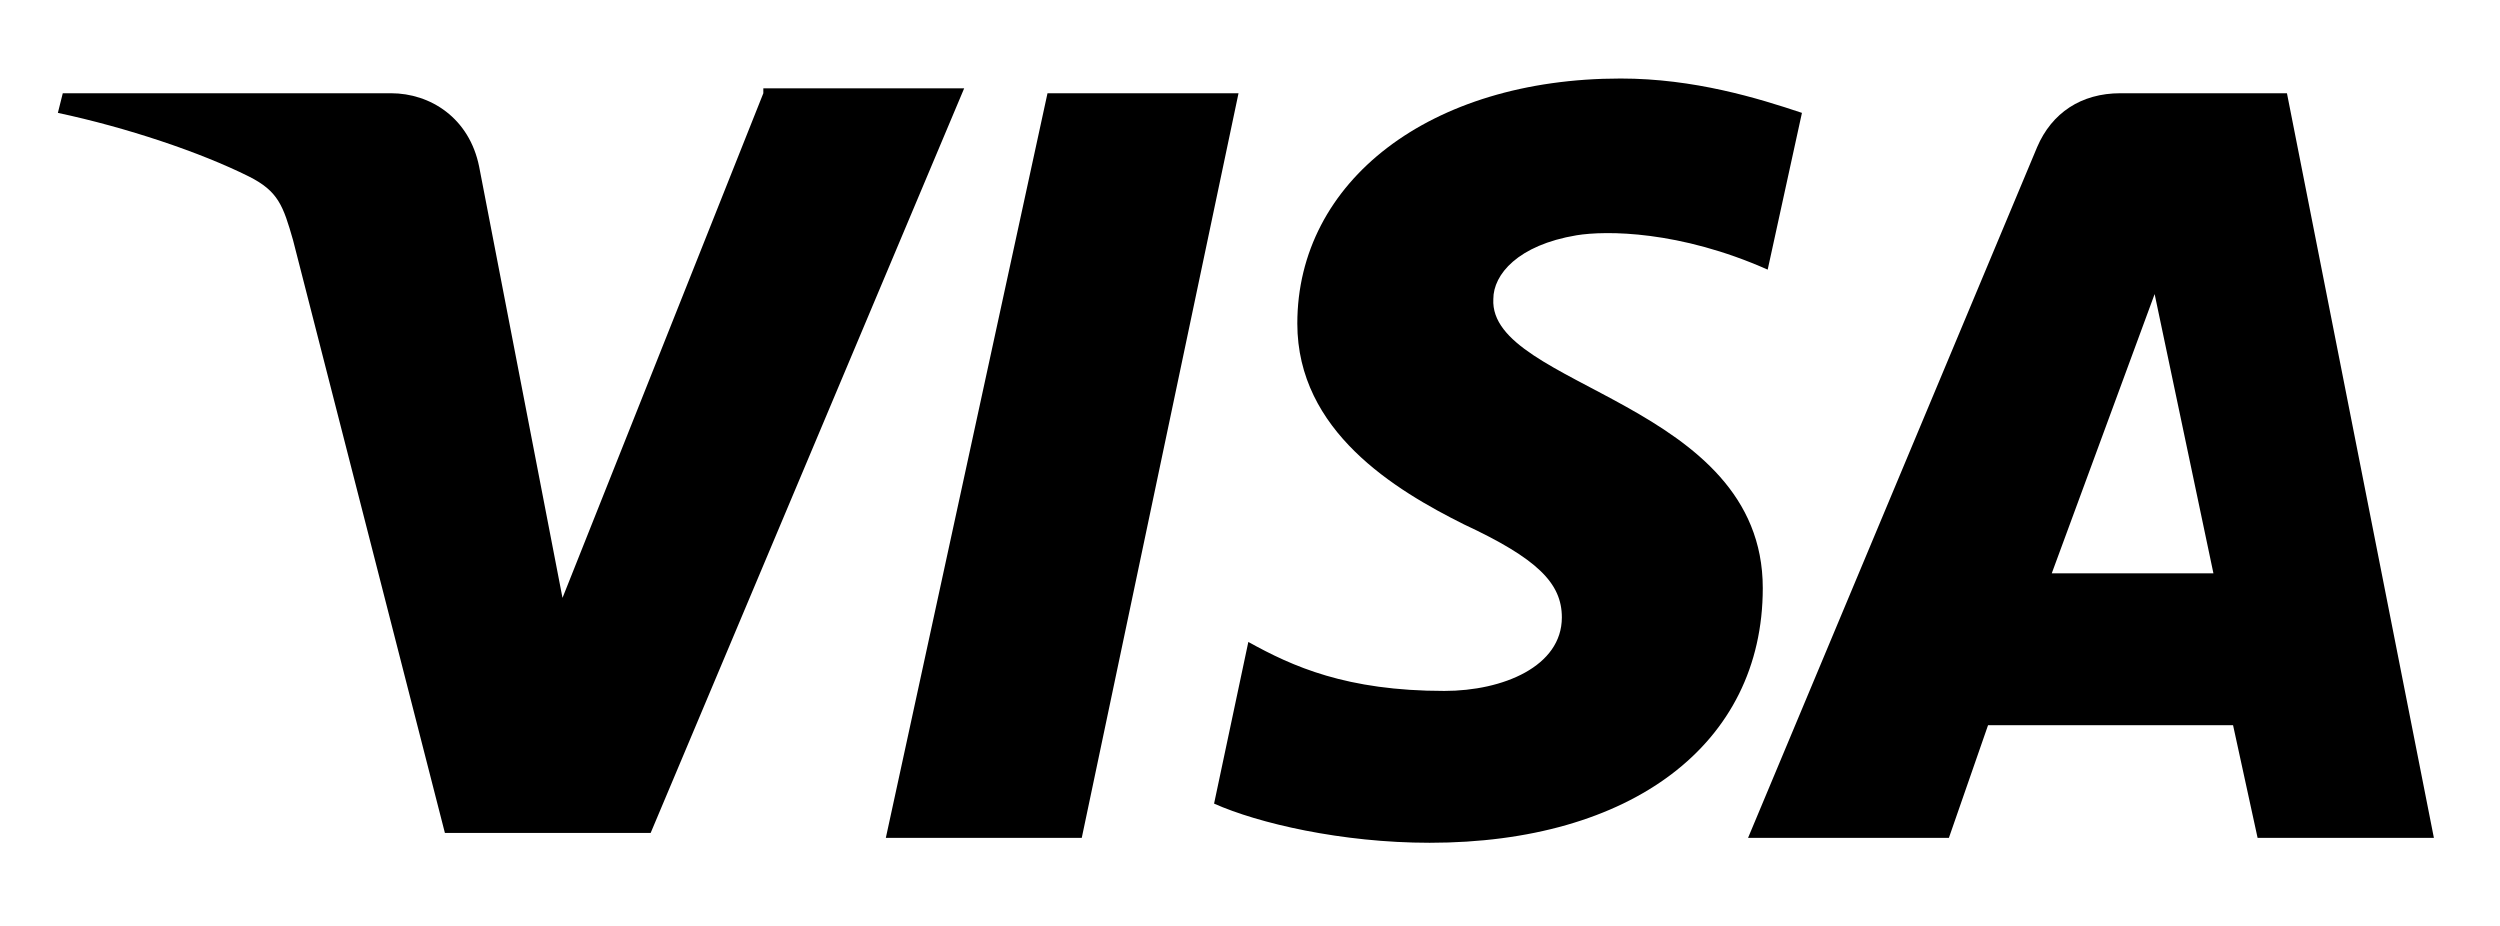 <svg width="27" height="10" viewBox="0 0 27 10" fill="none" xmlns="http://www.w3.org/2000/svg">
<g style="mix-blend-mode:overlay">
<path d="M11.313 1.007L9.567 9.049H11.683L13.376 1.007H11.313Z" fill="black"/>
<path d="M8.244 1.007L6.075 6.457L5.175 1.801C5.069 1.272 4.646 1.007 4.223 1.007H0.678L0.625 1.219C1.366 1.377 2.159 1.642 2.688 1.906C3.006 2.065 3.059 2.224 3.165 2.594L4.805 8.996H7.027L10.413 0.954H8.244V1.007Z" fill="black"/>
<path d="M24.699 1.007H22.9C22.477 1.007 22.159 1.219 22.001 1.589L18.879 9.049H21.048L21.471 7.832H24.117L24.382 9.049H26.286L24.699 1.007ZM22.159 6.192L23.27 3.176L23.905 6.192H22.159Z" fill="black"/>
<path d="M16.128 3.229C16.128 2.965 16.392 2.647 17.027 2.541C17.345 2.489 18.138 2.489 19.091 2.912L19.461 1.219C18.985 1.06 18.297 0.848 17.503 0.848C15.44 0.848 14.011 1.959 14.011 3.494C14.011 4.658 15.069 5.293 15.81 5.663C16.604 6.033 16.868 6.298 16.868 6.668C16.868 7.197 16.233 7.462 15.599 7.462C14.54 7.462 13.958 7.197 13.482 6.933L13.112 8.679C13.588 8.891 14.488 9.102 15.44 9.102C17.609 9.102 19.038 8.044 19.038 6.351C19.038 4.34 16.075 4.182 16.128 3.229Z" fill="black"/>
</g>
</svg>
